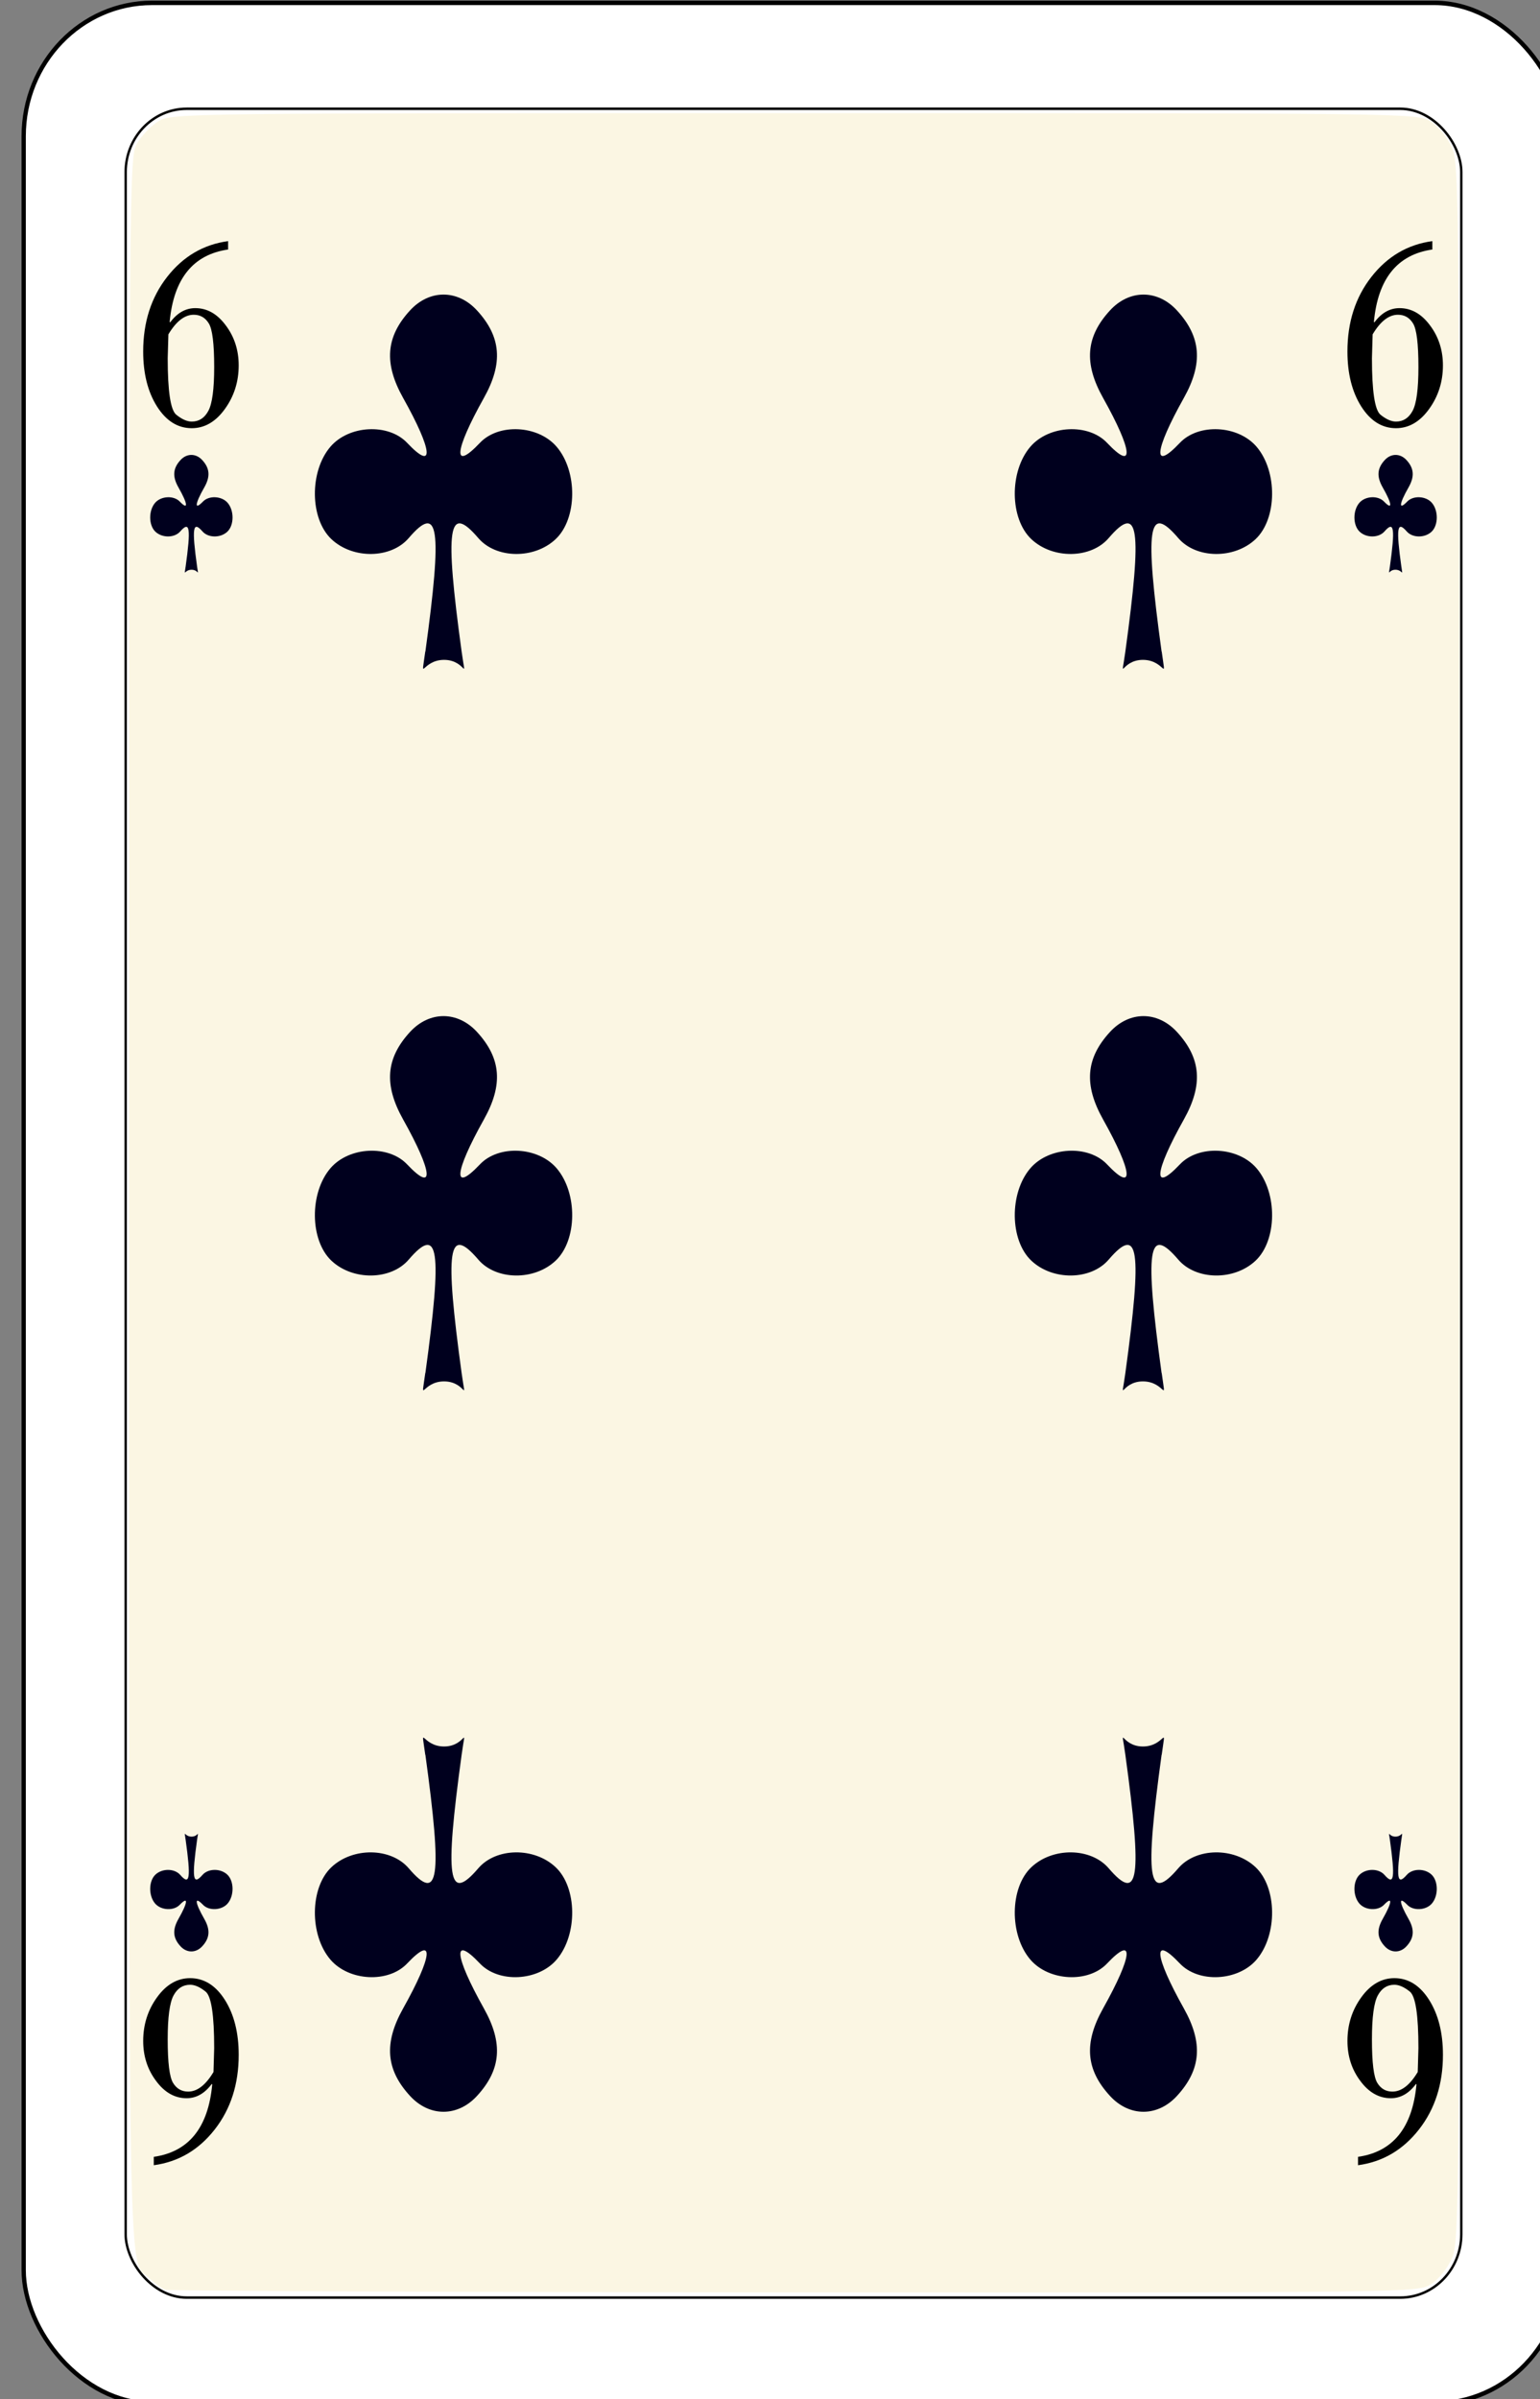 <?xml version="1.0" encoding="UTF-8" standalone="no"?>
<!-- Created with Inkscape (http://www.inkscape.org/) -->

<svg
   id="svg10047"
   height="122.999"
   width="79"
   version="1.1"
   viewBox="0 0 79 122.999"
   inkscape:version="0.91 r13725"
   sodipodi:docname="salon-karte-66.svgz"
   xmlns:inkscape="http://www.inkscape.org/namespaces/inkscape"
   xmlns:sodipodi="http://sodipodi.sourceforge.net/DTD/sodipodi-0.dtd"
   xmlns:xlink="http://www.w3.org/1999/xlink"
   xmlns="http://www.w3.org/2000/svg"
   xmlns:svg="http://www.w3.org/2000/svg"
   xmlns:rdf="http://www.w3.org/1999/02/22-rdf-syntax-ns#"
   xmlns:cc="http://creativecommons.org/ns#"
   xmlns:dc="http://purl.org/dc/elements/1.1/">
  <rect x="0" y="0" width="79" height="122.999" fill="#808080" stroke="none"/>
  <sodipodi:namedview
     pagecolor="#ffffff"
     bordercolor="#666666"
     borderopacity="1"
     objecttolerance="10"
     gridtolerance="10"
     guidetolerance="10"
     inkscape:pageopacity="0"
     inkscape:pageshadow="2"
     inkscape:window-width="1920"
     inkscape:window-height="1016"
     id="namedview1491"
     showgrid="false"
     inkscape:zoom="1.3479675"
     inkscape:cx="513.5"
     inkscape:cy="307.5"
     inkscape:window-x="0"
     inkscape:window-y="0"
     inkscape:window-maximized="1"
     inkscape:current-layer="svg10047"
     showguides="true"
     inkscape:guide-bbox="true"
     inkscape:snap-grids="true"
     inkscape:showpageshadow="2"
     inkscape:pagecheckerboard="0"
     inkscape:deskcolor="#d1d1d1" />
  <defs
     id="defs10049">
    <linearGradient
       id="linearGradient17425"
       inkscape:swatch="solid">
      <stop
         style="stop-color:#000000;stop-opacity:1;"
         offset="0"
         id="stop17427" />
    </linearGradient>
    <linearGradient
       inkscape:collect="always"
       xlink:href="#linearGradient17425"
       id="linearGradient10582"
       gradientUnits="userSpaceOnUse"
       gradientTransform="matrix(0.917,0,0,0.948,-2888.426,-920.768)"
       x1="7117.601"
       y1="1550.632"
       x2="7683.472"
       y2="1550.632" />
  </defs>
  <g
     transform="matrix(0.132,0,0,0.137,-474.095,-13.668)"
     id="club_6"
     inkscape:label="#club_6">
    <rect
       width="598.214"
       height="898.326"
       rx="49.897"
       ry="49.906"
       x="3600.833"
       y="100.841"
       id="rect10550"
       style="fill:#ffffff;stroke:#000000;stroke-width:1.666" />
    <rect
       style="fill:#000000;fill-opacity:0;stroke:url(#linearGradient10582);stroke-width:0.933;stroke-linecap:square;stroke-linejoin:bevel;stroke-miterlimit:4;stroke-dasharray:none"
       id="rect10552"
       width="519.067"
       height="819.067"
       x="3640.466"
       y="140.467"
       ry="23.72" />
    <path
       style="fill:#fbf6e3;fill-opacity:1"
       d="m 3655.838,956.605 c -1.289,-0.471 -3.993,-2.349 -6.008,-4.174 -8.61,-7.794 -8.055,19.967 -8.049,-402.849 0.01,-387.493 0.035,-391.14 3.111,-396.186 1.708,-2.801 5.396,-6.49 8.197,-8.197 5.024,-3.063 8.366,-3.105 247.28,-3.105 240.115,0 242.232,0.027 247.356,3.151 2.985,1.82 6.437,5.944 8.169,9.76 2.932,6.46 3,15.345 3,394.89 0,379.545 -0.068,388.43 -3,394.89 -1.732,3.815 -5.184,7.94 -8.169,9.76 -5.127,3.126 -7.137,3.15 -247.356,3.034 -133.203,-0.065 -243.242,-0.503 -244.531,-0.974 z"
       id="path10556"
       inkscape:connector-curvature="0" />
    <path
       style="fill:#00001e;fill-opacity:1"
       d="m 3756.948,343.569 c 6.623,-46.534 5.231,-55.622 -6.485,-42.449 -6.906,7.764 -21.734,7.957 -30.047,0.393 -8.397,-7.644 -8.58,-25.333 -0.382,-34.575 7.204,-8.103 22.537,-8.852 29.81,-1.455 10.714,10.9 9.98,3.012 -1.56,-16.823 -7.533,-12.952 -6.715,-22.88 2.699,-32.741 7.533,-7.891 18.476,-7.891 26.009,0 9.422,9.861 10.232,19.789 2.7,32.741 -11.54,19.835 -12.275,27.723 -1.553,16.823 7.265,-7.397 22.598,-6.648 29.81,1.455 8.221,9.242 8.038,26.931 -0.382,34.575 -8.313,7.565 -23.149,7.371 -30.055,-0.393 -11.716,-13.173 -13.108,-4.085 -6.485,42.449 1.759,12.343 1.973,3.124 -6.821,3.124 -8.803,0 -9.055,9.219 -7.304,-3.124 z"
       id="path10558"
       inkscape:connector-curvature="0"
       sodipodi:nodetypes="ccccccccccccscscc" />
    <path
       style="fill:#00001e;fill-opacity:1"
       d="m 3663.744,311.979 c 2.119,-14.625 1.674,-17.481 -2.075,-13.341 -2.21,2.44 -6.955,2.501 -9.615,0.123 -2.687,-2.402 -2.746,-7.962 -0.122,-10.866 2.305,-2.547 7.212,-2.782 9.539,-0.457 3.429,3.426 3.194,0.947 -0.499,-5.287 -2.41,-4.071 -2.149,-7.191 0.864,-10.29 2.411,-2.48 5.912,-2.48 8.323,0 3.015,3.099 3.274,6.219 0.864,10.29 -3.693,6.234 -3.928,8.713 -0.497,5.287 2.325,-2.325 7.231,-2.09 9.539,0.457 2.631,2.905 2.572,8.464 -0.122,10.866 -2.66,2.378 -7.408,2.317 -9.618,-0.123 -3.749,-4.14 -4.195,-1.284 -2.075,13.341 0.563,3.879 0.631,0.982 -2.183,0.982 -2.817,0 -2.898,2.897 -2.337,-0.982 z"
       id="path10560"
       inkscape:connector-curvature="0"
       sodipodi:nodetypes="ccccccccccccscscc" />
    <path
       sodipodi:nodetypes="ccccccccccccscscc"
       inkscape:connector-curvature="0"
       id="path10562"
       d="m 4043.052,756.432 c -6.623,46.534 -5.231,55.622 6.485,42.449 6.906,-7.764 21.734,-7.957 30.047,-0.393 8.397,7.644 8.58,25.333 0.382,34.575 -7.204,8.103 -22.537,8.852 -29.81,1.455 -10.714,-10.9 -9.98,-3.012 1.56,16.823 7.533,12.952 6.715,22.88 -2.699,32.741 -7.533,7.891 -18.476,7.891 -26.009,0 -9.422,-9.861 -10.232,-19.789 -2.7,-32.741 11.54,-19.835 12.275,-27.723 1.553,-16.823 -7.265,7.397 -22.598,6.648 -29.81,-1.455 -8.221,-9.242 -8.038,-26.931 0.382,-34.575 8.313,-7.565 23.149,-7.371 30.055,0.393 11.716,13.173 13.108,4.085 6.485,-42.449 -1.759,-12.343 -1.973,-3.124 6.821,-3.124 8.803,0 9.055,-9.219 7.304,3.124 z"
       style="fill:#00001e;fill-opacity:1" />
    <path
       sodipodi:nodetypes="ccccccccccccscscc"
       inkscape:connector-curvature="0"
       id="path10564"
       d="m 4136.257,788.022 c -2.119,14.625 -1.674,17.481 2.075,13.341 2.21,-2.44 6.955,-2.501 9.615,-0.123 2.687,2.402 2.746,7.962 0.122,10.866 -2.305,2.547 -7.212,2.782 -9.539,0.457 -3.429,-3.426 -3.194,-0.947 0.499,5.287 2.41,4.071 2.149,7.191 -0.864,10.29 -2.411,2.48 -5.912,2.48 -8.323,0 -3.015,-3.099 -3.274,-6.219 -0.864,-10.29 3.693,-6.234 3.928,-8.713 0.497,-5.287 -2.325,2.325 -7.231,2.09 -9.539,-0.457 -2.631,-2.905 -2.572,-8.464 0.122,-10.866 2.66,-2.378 7.408,-2.317 9.618,0.123 3.749,4.14 4.195,1.284 2.075,-13.341 -0.563,-3.879 -0.631,-0.982 2.183,-0.982 2.817,0 2.898,-2.897 2.337,0.982 z"
       style="fill:#00001e;fill-opacity:1" />
    <path
       style="fill:#00001e;fill-opacity:1"
       d="m 4043.052,343.569 c -6.623,-46.534 -5.231,-55.622 6.485,-42.449 6.906,7.764 21.734,7.957 30.047,0.393 8.397,-7.644 8.58,-25.333 0.382,-34.575 -7.204,-8.103 -22.537,-8.852 -29.81,-1.455 -10.714,10.9 -9.98,3.012 1.56,-16.823 7.533,-12.952 6.715,-22.88 -2.699,-32.741 -7.533,-7.891 -18.476,-7.891 -26.009,0 -9.422,9.861 -10.232,19.789 -2.7,32.741 11.54,19.835 12.275,27.723 1.553,16.823 -7.265,-7.397 -22.598,-6.648 -29.81,1.455 -8.221,9.242 -8.038,26.931 0.382,34.575 8.313,7.565 23.149,7.371 30.055,-0.393 11.716,-13.173 13.108,-4.085 6.485,42.449 -1.759,12.343 -1.973,3.124 6.821,3.124 8.803,0 9.055,9.219 7.304,-3.124 z"
       id="path10566"
       inkscape:connector-curvature="0"
       sodipodi:nodetypes="ccccccccccccscscc" />
    <path
       style="fill:#00001e;fill-opacity:1"
       d="m 4136.257,311.979 c -2.119,-14.625 -1.674,-17.481 2.075,-13.341 2.21,2.44 6.955,2.501 9.615,0.123 2.687,-2.402 2.746,-7.961 0.122,-10.866 -2.305,-2.547 -7.212,-2.782 -9.539,-0.457 -3.429,3.425 -3.194,0.946 0.499,-5.288 2.41,-4.07 2.149,-7.19 -0.864,-10.29 -2.411,-2.48 -5.912,-2.48 -8.323,0 -3.015,3.1 -3.274,6.22 -0.864,10.29 3.693,6.234 3.928,8.713 0.497,5.288 -2.325,-2.325 -7.231,-2.09 -9.539,0.457 -2.631,2.905 -2.572,8.464 0.122,10.866 2.66,2.378 7.408,2.317 9.618,-0.123 3.749,-4.14 4.195,-1.284 2.075,13.341 -0.563,3.879 -0.631,0.982 2.183,0.982 2.817,0 2.898,2.897 2.337,-0.982 z"
       id="path10568"
       inkscape:connector-curvature="0"
       sodipodi:nodetypes="ccccccccccccscscc" />
    <path
       style="fill:#00001e;fill-opacity:1"
       d="m 3756.948,756.432 c 6.623,46.534 5.231,55.622 -6.485,42.449 -6.906,-7.764 -21.734,-7.957 -30.047,-0.393 -8.397,7.644 -8.58,25.333 -0.382,34.575 7.204,8.103 22.537,8.852 29.81,1.455 10.714,-10.9 9.98,-3.012 -1.56,16.823 -7.533,12.952 -6.715,22.88 2.699,32.741 7.533,7.891 18.476,7.891 26.009,0 9.422,-9.861 10.232,-19.789 2.7,-32.741 -11.54,-19.835 -12.275,-27.723 -1.553,-16.823 7.265,7.397 22.598,6.648 29.81,-1.455 8.221,-9.242 8.038,-26.931 -0.382,-34.575 -8.313,-7.565 -23.149,-7.371 -30.055,0.393 -11.716,13.173 -13.108,4.085 -6.485,-42.449 1.759,-12.343 1.973,-3.124 -6.821,-3.124 -8.803,0 -9.055,-9.219 -7.304,3.124 z"
       id="path10570"
       inkscape:connector-curvature="0"
       sodipodi:nodetypes="ccccccccccccscscc" />
    <path
       style="fill:#00001e;fill-opacity:1"
       d="m 3663.744,788.022 c 2.119,14.625 1.674,17.481 -2.075,13.341 -2.21,-2.44 -6.955,-2.501 -9.615,-0.123 -2.687,2.402 -2.746,7.962 -0.122,10.866 2.305,2.547 7.212,2.782 9.539,0.457 3.429,-3.426 3.194,-0.947 -0.499,5.287 -2.41,4.071 -2.149,7.191 0.864,10.29 2.411,2.48 5.912,2.48 8.323,0 3.015,-3.099 3.274,-6.219 0.864,-10.29 -3.693,-6.234 -3.928,-8.713 -0.497,-5.287 2.325,2.325 7.231,2.09 9.539,-0.457 2.631,-2.905 2.572,-8.464 -0.122,-10.866 -2.66,-2.378 -7.408,-2.317 -9.618,0.123 -3.749,4.14 -4.195,1.284 -2.075,-13.341 0.563,-3.879 0.631,-0.982 -2.183,-0.982 -2.817,0 -2.898,-2.897 -2.337,0.982 z"
       id="path10572"
       inkscape:connector-curvature="0"
       sodipodi:nodetypes="ccccccccccccscscc" />
    <path
       sodipodi:nodetypes="ccccccccccccscscc"
       inkscape:connector-curvature="0"
       id="path10574"
       d="m 3756.948,613.569 c 6.623,-46.534 5.231,-55.622 -6.485,-42.449 -6.906,7.764 -21.734,7.957 -30.047,0.393 -8.397,-7.644 -8.58,-25.333 -0.382,-34.575 7.204,-8.103 22.537,-8.852 29.81,-1.455 10.714,10.9 9.98,3.012 -1.56,-16.823 -7.533,-12.952 -6.715,-22.88 2.699,-32.741 7.533,-7.891 18.476,-7.891 26.009,0 9.422,9.861 10.232,19.789 2.7,32.741 -11.54,19.835 -12.275,27.723 -1.553,16.823 7.265,-7.397 22.598,-6.648 29.81,1.455 8.221,9.242 8.038,26.931 -0.382,34.575 -8.313,7.565 -23.149,7.371 -30.055,-0.393 -11.716,-13.173 -13.108,-4.085 -6.485,42.449 1.759,12.343 1.973,3.124 -6.821,3.124 -8.803,0 -9.055,9.219 -7.304,-3.124 z"
       style="fill:#00001e;fill-opacity:1" />
    <path
       sodipodi:nodetypes="ccccccccccccscscc"
       inkscape:connector-curvature="0"
       id="path10576"
       d="m 4043.052,613.569 c -6.623,-46.534 -5.231,-55.622 6.485,-42.449 6.906,7.764 21.734,7.957 30.047,0.393 8.397,-7.644 8.58,-25.333 0.382,-34.575 -7.204,-8.103 -22.537,-8.852 -29.81,-1.455 -10.714,10.9 -9.98,3.012 1.56,-16.823 7.533,-12.952 6.715,-22.88 -2.699,-32.741 -7.533,-7.891 -18.476,-7.891 -26.009,0 -9.422,9.861 -10.232,19.789 -2.7,32.741 11.54,19.835 12.275,27.723 1.553,16.823 -7.265,-7.397 -22.598,-6.648 -29.81,1.455 -8.221,9.242 -8.038,26.931 0.382,34.575 8.313,7.565 23.149,7.371 30.055,-0.393 11.716,-13.173 13.108,-4.085 6.485,42.449 -1.759,12.343 -1.973,3.124 6.821,3.124 8.803,0 9.055,9.219 7.304,-3.124 z"
       style="fill:#00001e;fill-opacity:1" />
    <path
       d="m 3680.278,190.001 v 3.134 q -20.389,2.83 -22.715,27.09 l 0.178,0.202 q 4.114,-5.357 9.792,-5.357 6.886,0 11.849,6.469 5.008,6.419 5.008,14.96 0,9.199 -5.41,16.375 -5.365,7.126 -12.833,7.126 -8.138,0 -13.504,-8.137 -5.366,-8.188 -5.366,-20.57 0,-16.426 9.3,-27.899 9.345,-11.523 23.698,-13.394 z m -23.206,34.874 -0.268,8.946 q 0,18.498 3.309,21.127 3.309,2.578 6.036,2.578 4.203,0 6.439,-3.993 2.28,-4.043 2.28,-16.426 0,-13.09 -2.101,-16.325 -2.057,-3.235 -5.858,-3.235 -5.276,0 -9.837,7.329 z"
       id="path41174"
       inkscape:connector-curvature="0"
       style="font-style:normal;font-variant:normal;font-weight:normal;font-stretch:normal;font-size:medium;line-height:125%;font-family:'Bodoni MT';-inkscape-font-specification:'Bodoni MT, Normal';text-align:start;letter-spacing:0px;word-spacing:0px;writing-mode:lr-tb;text-anchor:start;fill:#000000;fill-opacity:1;stroke:none;stroke-width:1px;stroke-linecap:butt;stroke-linejoin:miter;stroke-opacity:1" />
    <path
       style="font-style:normal;font-variant:normal;font-weight:normal;font-stretch:normal;font-size:medium;line-height:125%;font-family:'Bodoni MT';-inkscape-font-specification:'Bodoni MT, Normal';text-align:start;letter-spacing:0px;word-spacing:0px;writing-mode:lr-tb;text-anchor:start;fill:#000000;fill-opacity:1;stroke:none;stroke-width:1px;stroke-linecap:butt;stroke-linejoin:miter;stroke-opacity:1"
       inkscape:connector-curvature="0"
       id="path12668"
       d="m 4148.277,190.001 v 3.134 q -20.389,2.83 -22.715,27.09 l 0.178,0.202 q 4.114,-5.357 9.792,-5.357 6.886,0 11.849,6.469 5.008,6.419 5.008,14.96 0,9.199 -5.41,16.375 -5.365,7.126 -12.833,7.126 -8.138,0 -13.504,-8.137 -5.366,-8.188 -5.366,-20.57 0,-16.426 9.3,-27.899 9.345,-11.523 23.698,-13.394 z m -23.206,34.874 -0.268,8.946 q 0,18.498 3.309,21.127 3.309,2.578 6.036,2.578 4.203,0 6.439,-3.993 2.28,-4.043 2.28,-16.426 0,-13.09 -2.101,-16.325 -2.057,-3.235 -5.858,-3.235 -5.276,0 -9.837,7.329 z" />
    <path
       style="font-style:normal;font-variant:normal;font-weight:normal;font-stretch:normal;font-size:medium;line-height:125%;font-family:'Bodoni MT';-inkscape-font-specification:'Bodoni MT, Normal';text-align:start;letter-spacing:0px;word-spacing:0px;writing-mode:lr-tb;text-anchor:start;fill:#000000;fill-opacity:1;stroke:none;stroke-width:1px;stroke-linecap:butt;stroke-linejoin:miter;stroke-opacity:1"
       inkscape:connector-curvature="0"
       id="path12670"
       d="m 3651.391,910 v -3.134 q 20.389,-2.83 22.715,-27.09 l -0.178,-0.202 q -4.114,5.357 -9.792,5.357 -6.886,0 -11.849,-6.469 -5.008,-6.419 -5.008,-14.96 0,-9.199 5.41,-16.375 5.365,-7.126 12.833,-7.126 8.138,0 13.504,8.137 5.366,8.188 5.366,20.57 0,16.426 -9.3,27.899 -9.345,11.523 -23.698,13.394 z m 23.206,-34.874 0.268,-8.946 q 0,-18.498 -3.309,-21.127 -3.309,-2.578 -6.036,-2.578 -4.203,0 -6.439,3.993 -2.28,4.043 -2.28,16.426 0,13.09 2.101,16.325 2.057,3.235 5.858,3.235 5.276,0 9.837,-7.329 z" />
    <path
       d="m 4119.391,910 v -3.134 q 20.389,-2.83 22.715,-27.09 l -0.178,-0.202 q -4.114,5.357 -9.792,5.357 -6.886,0 -11.849,-6.469 -5.008,-6.419 -5.008,-14.96 0,-9.199 5.41,-16.375 5.365,-7.126 12.833,-7.126 8.138,0 13.504,8.137 5.366,8.188 5.366,20.57 0,16.426 -9.3,27.899 -9.345,11.523 -23.698,13.394 z m 23.206,-34.874 0.268,-8.946 q 0,-18.498 -3.309,-21.127 -3.309,-2.578 -6.036,-2.578 -4.203,0 -6.439,3.993 -2.28,4.043 -2.28,16.426 0,13.09 2.101,16.325 2.057,3.235 5.858,3.235 5.276,0 9.837,-7.329 z"
       id="path12672"
       inkscape:connector-curvature="0"
       style="font-style:normal;font-variant:normal;font-weight:normal;font-stretch:normal;font-size:medium;line-height:125%;font-family:'Bodoni MT';-inkscape-font-specification:'Bodoni MT, Normal';text-align:start;letter-spacing:0px;word-spacing:0px;writing-mode:lr-tb;text-anchor:start;fill:#000000;fill-opacity:1;stroke:none;stroke-width:1px;stroke-linecap:butt;stroke-linejoin:miter;stroke-opacity:1" />
  </g>
</svg>
